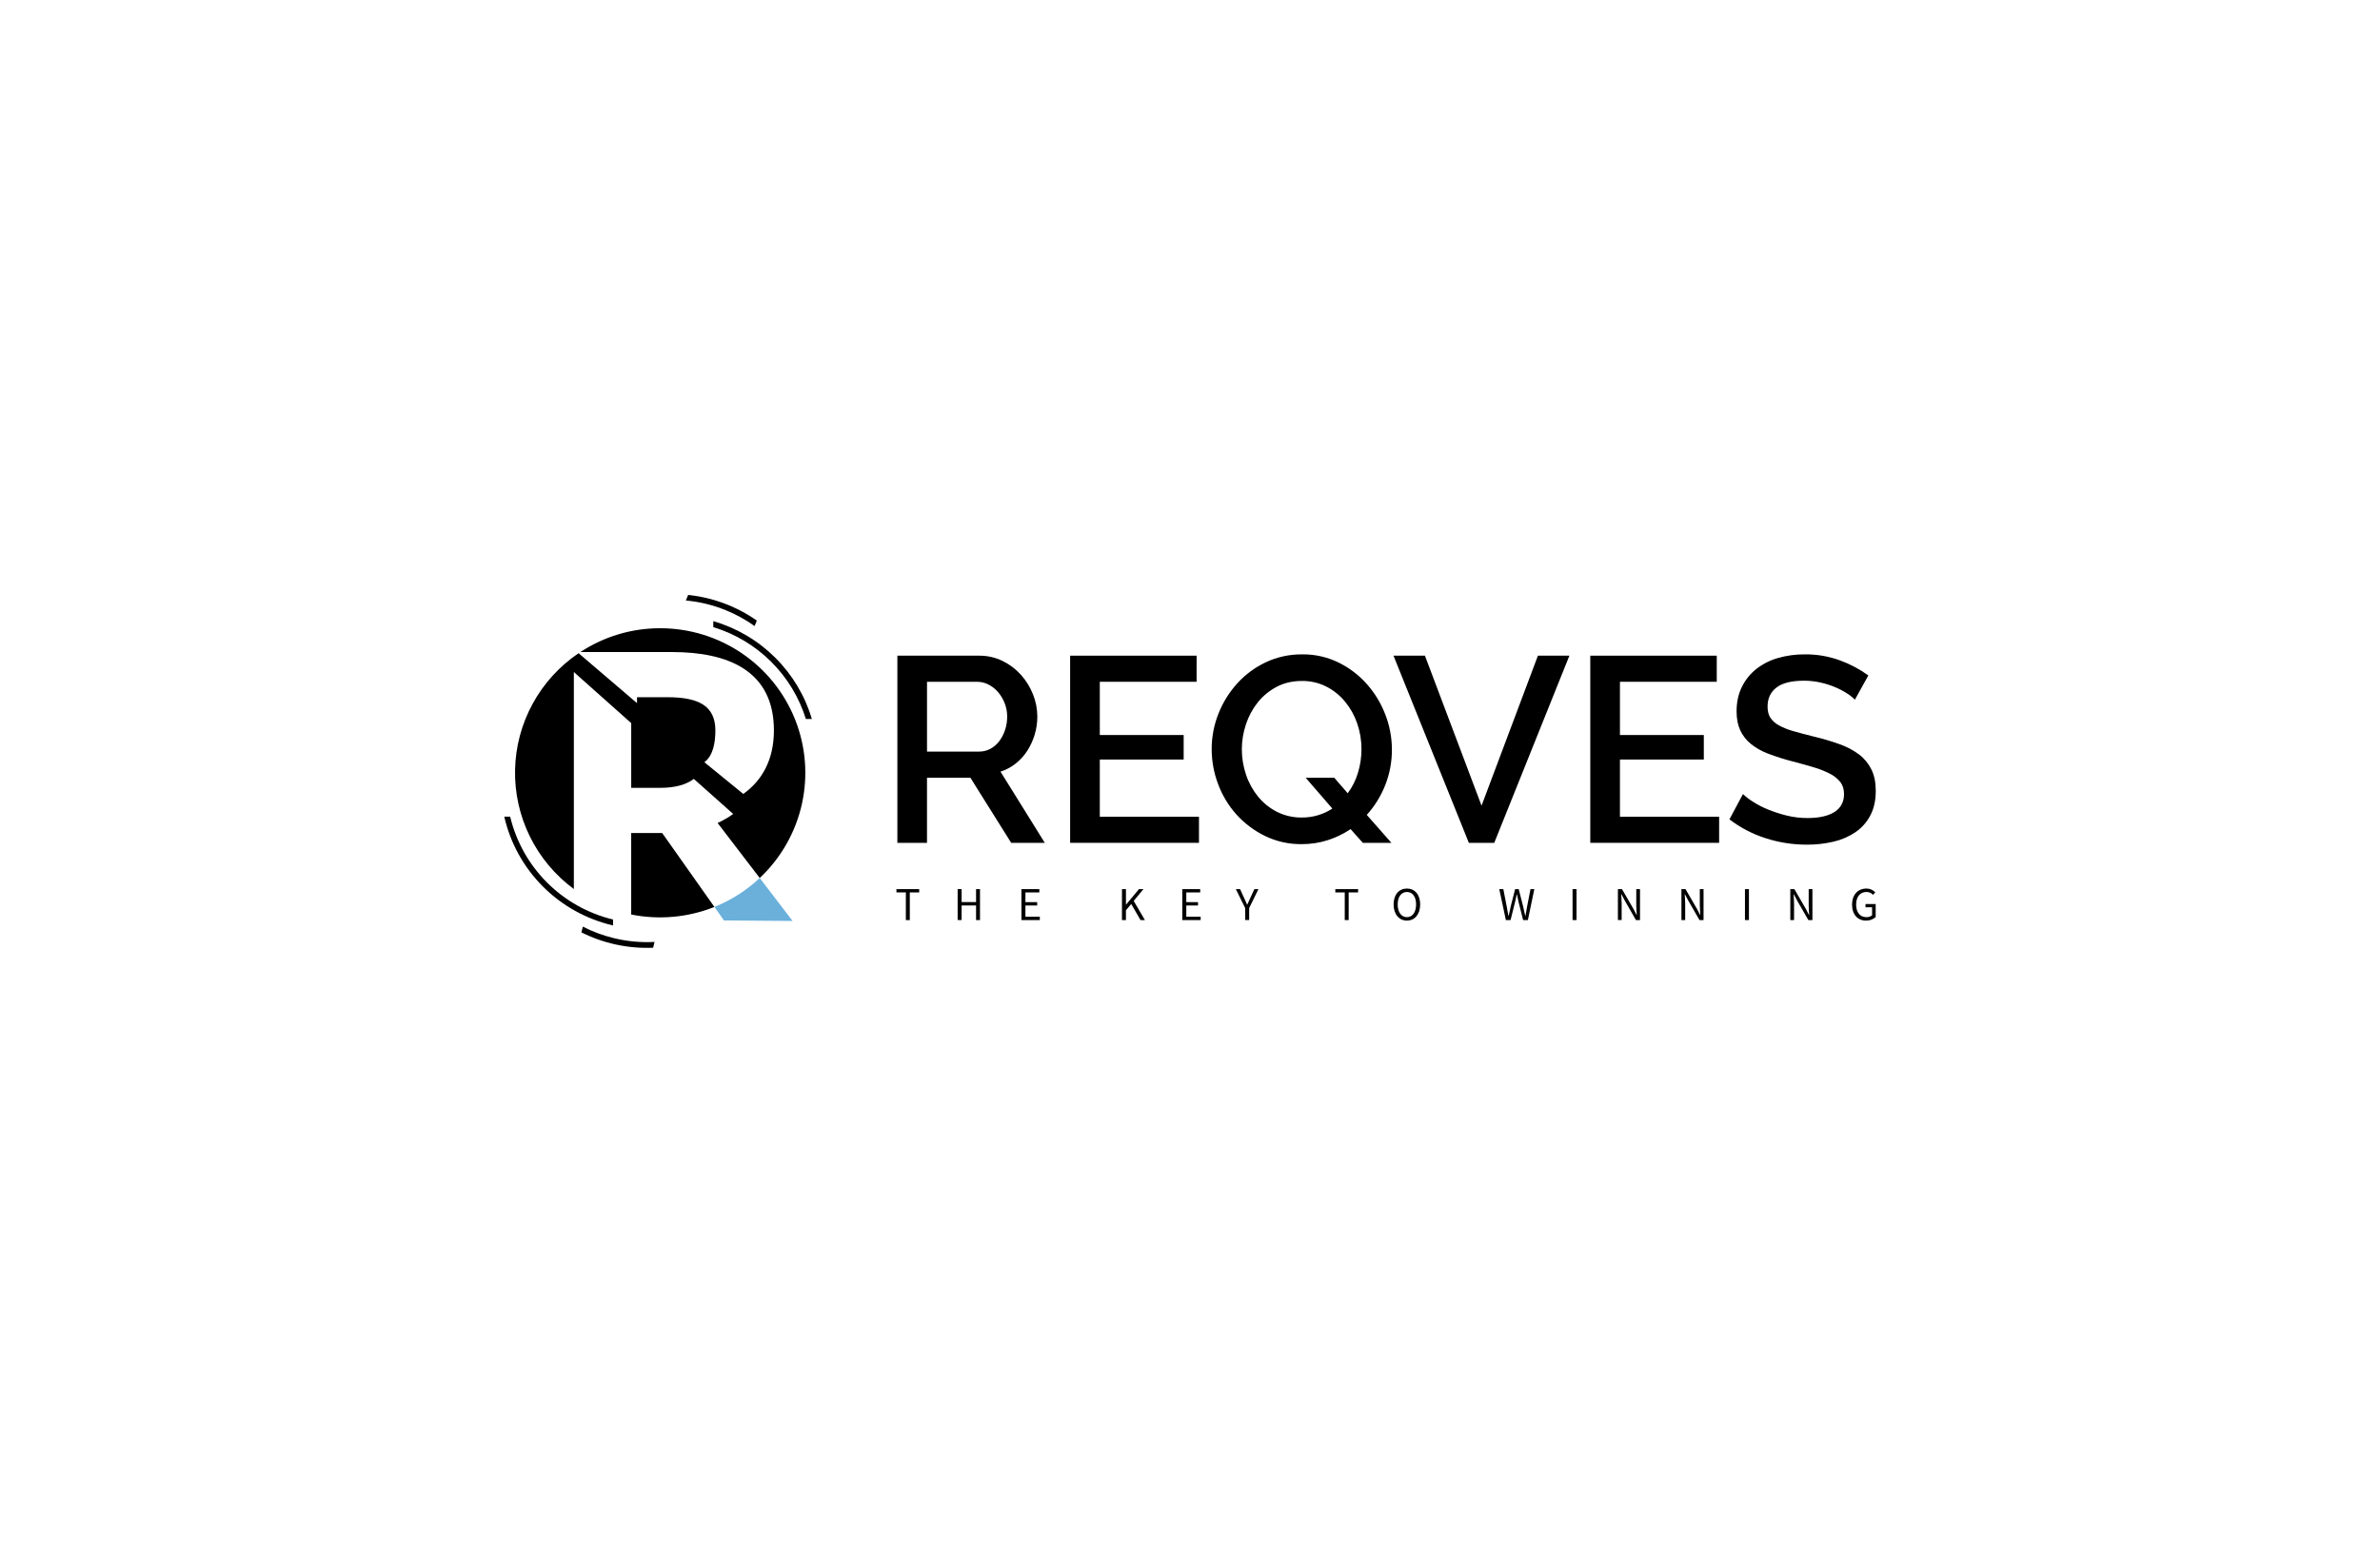 <svg width="236" height="153" viewBox="0 0 236 153" fill="none" xmlns="http://www.w3.org/2000/svg">
<rect width="236" height="153" fill="white"/>
<g clip-path="url(#clip0)">
<path d="M88.983 83.585V65.025H97.09C97.894 65.017 98.689 65.196 99.412 65.548C100.103 65.884 100.722 66.35 101.235 66.92C101.744 67.49 102.148 68.145 102.429 68.855C102.713 69.557 102.86 70.306 102.861 71.064C102.862 71.675 102.772 72.283 102.595 72.868C102.425 73.43 102.178 73.967 101.861 74.462C101.549 74.945 101.159 75.374 100.705 75.729C100.259 76.082 99.752 76.352 99.21 76.526L103.601 83.585H100.269L96.223 77.128H91.921V83.585H88.983ZM91.922 74.537H97.063C97.461 74.543 97.853 74.448 98.205 74.263C98.549 74.077 98.849 73.818 99.084 73.505C99.336 73.169 99.531 72.793 99.661 72.394C99.803 71.964 99.874 71.514 99.87 71.061C99.873 70.606 99.788 70.156 99.621 69.732C99.466 69.332 99.244 68.961 98.966 68.634C98.702 68.327 98.382 68.074 98.022 67.889C97.677 67.71 97.295 67.616 96.906 67.615H91.922V74.537Z" fill="black"/>
<path d="M118.89 80.997V83.585H106.115V65.025H118.655V67.613H109.056V72.893H117.372V75.324H109.056V80.997H118.89Z" fill="black"/>
<path d="M133.924 82.225C133.223 82.696 132.459 83.066 131.654 83.323C130.819 83.588 129.947 83.72 129.07 83.715C127.812 83.731 126.568 83.453 125.437 82.905C124.37 82.385 123.412 81.666 122.616 80.788C121.824 79.907 121.205 78.886 120.793 77.777C120.369 76.666 120.151 75.489 120.15 74.3C120.147 73.083 120.378 71.876 120.833 70.746C121.272 69.64 121.909 68.623 122.712 67.744C123.509 66.872 124.472 66.165 125.545 65.665C126.666 65.146 127.89 64.882 129.126 64.895C130.386 64.879 131.631 65.161 132.76 65.718C133.828 66.248 134.781 66.98 135.567 67.874C136.346 68.765 136.96 69.788 137.379 70.893C137.802 71.99 138.019 73.155 138.021 74.331C138.027 75.533 137.805 76.726 137.365 77.847C136.938 78.938 136.315 79.943 135.529 80.814L137.969 83.585H135.135L133.924 82.225ZM129.097 81.074C129.648 81.078 130.196 80.999 130.723 80.839C131.216 80.689 131.684 80.469 132.114 80.186L129.468 77.128H132.3L133.639 78.67C134.098 78.051 134.444 77.357 134.662 76.618C134.888 75.868 135.003 75.088 135.004 74.305C135.007 73.438 134.865 72.576 134.583 71.756C134.317 70.972 133.913 70.242 133.389 69.6C132.879 68.976 132.245 68.463 131.527 68.094C130.776 67.713 129.943 67.521 129.101 67.532C128.156 67.532 127.316 67.728 126.581 68.12C125.859 68.5 125.223 69.025 124.715 69.662C124.2 70.312 123.805 71.046 123.547 71.832C123.001 73.457 123.005 75.216 123.56 76.838C123.823 77.627 124.228 78.362 124.754 79.008C125.267 79.634 125.906 80.147 126.629 80.513C127.395 80.895 128.241 81.088 129.097 81.075V81.074Z" fill="black"/>
<path d="M141.296 65.025L146.91 79.899L152.499 65.025H155.621L148.17 83.585H145.651L138.179 65.025H141.296Z" fill="black"/>
<path d="M170.468 80.997V83.585H157.692V65.025H170.233V67.613H160.633V72.893H168.95V75.324H160.633V80.997H170.468Z" fill="black"/>
<path d="M183.928 69.39C183.7 69.156 183.445 68.95 183.168 68.777C182.797 68.538 182.407 68.332 182 68.16C181.526 67.96 181.034 67.802 180.531 67.69C179.994 67.567 179.444 67.506 178.892 67.507C177.648 67.507 176.734 67.733 176.15 68.186C175.566 68.639 175.273 69.266 175.272 70.069C175.272 70.521 175.363 70.891 175.546 71.179C175.764 71.498 176.057 71.758 176.4 71.938C176.856 72.184 177.341 72.377 177.842 72.512C178.419 72.678 179.092 72.856 179.863 73.048C180.729 73.252 181.583 73.505 182.42 73.806C183.111 74.048 183.761 74.391 184.349 74.826C184.865 75.219 185.283 75.726 185.568 76.308C185.857 76.891 186.001 77.6 186 78.434C186 79.375 185.821 80.185 185.463 80.865C185.117 81.53 184.612 82.1 183.993 82.525C183.336 82.968 182.602 83.287 181.829 83.466C180.961 83.671 180.071 83.772 179.179 83.766C177.785 83.77 176.4 83.554 175.073 83.126C173.78 82.714 172.569 82.081 171.492 81.257L172.831 78.747C173.132 79.032 173.462 79.287 173.815 79.505C174.288 79.808 174.789 80.066 175.31 80.277C175.911 80.523 176.529 80.724 177.16 80.878C177.837 81.045 178.533 81.129 179.232 81.126C180.387 81.126 181.279 80.926 181.908 80.525C182.537 80.124 182.852 79.531 182.852 78.747C182.852 78.275 182.734 77.883 182.496 77.571C182.224 77.227 181.879 76.947 181.487 76.748C180.976 76.483 180.44 76.269 179.887 76.107C179.257 75.916 178.54 75.716 177.736 75.507C176.913 75.296 176.103 75.038 175.309 74.735C174.686 74.505 174.106 74.173 173.591 73.755C173.149 73.389 172.795 72.929 172.554 72.409C172.317 71.895 172.199 71.272 172.199 70.54C172.199 69.634 172.374 68.828 172.724 68.122C173.062 67.431 173.55 66.824 174.153 66.345C174.789 65.849 175.516 65.48 176.292 65.26C177.161 65.009 178.063 64.886 178.968 64.894C180.158 64.882 181.34 65.085 182.457 65.494C183.457 65.86 184.402 66.362 185.264 66.985L183.928 69.39Z" fill="black"/>
<path d="M89.824 88.501H88.89V88.176H91.147V88.504H90.215V91.249H89.824V88.501Z" fill="black"/>
<path d="M94.96 88.176H95.355V89.46H96.787V88.176H97.176V91.245H96.787V89.797H95.355V91.242H94.96V88.176Z" fill="black"/>
<path d="M101.283 88.176H103.061V88.504H101.681V89.467H102.845V89.799H101.681V90.913H103.108V91.245H101.287L101.283 88.176Z" fill="black"/>
<path d="M111.255 88.176H111.649V89.715H111.658L112.94 88.176H113.384L112.417 89.346L113.529 91.245H113.093L112.173 89.651L111.648 90.271V91.245H111.253L111.255 88.176Z" fill="black"/>
<path d="M117.235 88.176H119.013V88.504H117.633V89.467H118.797V89.799H117.633V90.913H119.056V91.245H117.234L117.235 88.176Z" fill="black"/>
<path d="M123.473 90.054L122.544 88.176H122.966L123.361 89.041C123.459 89.266 123.553 89.484 123.661 89.711H123.68C123.783 89.481 123.891 89.268 123.985 89.041L124.384 88.176H124.787L123.867 90.054V91.242H123.477L123.473 90.054Z" fill="black"/>
<path d="M133.345 88.501H132.41V88.176H134.669V88.504H133.734V91.249H133.344L133.345 88.501Z" fill="black"/>
<path d="M138.19 89.694C138.19 88.712 138.734 88.118 139.51 88.118C140.285 88.118 140.824 88.716 140.824 89.694C140.824 90.672 140.279 91.298 139.51 91.298C138.74 91.298 138.19 90.681 138.19 89.694ZM140.42 89.694C140.42 88.931 140.059 88.459 139.51 88.459C138.96 88.459 138.594 88.931 138.594 89.694C138.594 90.457 138.955 90.957 139.51 90.957C140.064 90.957 140.42 90.461 140.42 89.694Z" fill="black"/>
<path d="M148.667 88.176H149.071L149.395 89.846C149.455 90.178 149.517 90.505 149.578 90.837H149.597C149.663 90.505 149.737 90.173 149.813 89.846L150.239 88.176H150.595L151.022 89.846C151.092 90.169 151.167 90.505 151.242 90.837H151.262C151.322 90.505 151.379 90.173 151.439 89.846L151.764 88.176H152.143L151.505 91.245H151.031L150.567 89.397C150.515 89.158 150.463 88.939 150.421 88.7H150.402C150.351 88.939 150.299 89.158 150.247 89.397L149.787 91.245H149.322L148.667 88.176Z" fill="black"/>
<path d="M155.934 88.176H156.328V91.245H155.934V88.176Z" fill="black"/>
<path d="M160.431 88.176H160.835L161.952 90.103L162.286 90.74H162.304C162.286 90.431 162.253 90.085 162.253 89.766V88.176H162.623V91.245H162.218L161.112 89.311L160.778 88.679H160.756C160.775 88.987 160.803 89.315 160.803 89.637V91.242H160.432L160.431 88.176Z" fill="black"/>
<path d="M166.73 88.176H167.135L168.252 90.103L168.586 90.74H168.604C168.586 90.431 168.553 90.085 168.553 89.766V88.176H168.923V91.245H168.52L167.407 89.313L167.074 88.682H167.055C167.074 88.99 167.102 89.318 167.102 89.64V91.245H166.73V88.176Z" fill="black"/>
<path d="M173.03 88.176H173.424V91.245H173.03V88.176Z" fill="black"/>
<path d="M177.527 88.176H177.931L179.048 90.103L179.382 90.74H179.4C179.382 90.431 179.349 90.085 179.349 89.766V88.176H179.719V91.245H179.316L178.204 89.313L177.87 88.682H177.851C177.87 88.99 177.898 89.318 177.898 89.64V91.245H177.527V88.176Z" fill="black"/>
<path d="M185.072 88.118C185.237 88.116 185.401 88.149 185.553 88.215C185.705 88.28 185.842 88.376 185.954 88.496L185.728 88.745C185.648 88.652 185.547 88.578 185.434 88.529C185.322 88.48 185.199 88.455 185.076 88.458C184.454 88.458 184.053 88.936 184.053 89.698C184.053 90.461 184.419 90.957 185.076 90.957C185.278 90.963 185.476 90.899 185.635 90.774V89.977H184.982V89.654H185.992V90.945C185.729 91.181 185.386 91.308 185.033 91.3C184.226 91.3 183.649 90.711 183.649 89.705C183.649 88.721 184.245 88.118 185.072 88.118Z" fill="black"/>
<path d="M62.589 82.612V90.693C65.354 91.249 68.222 90.988 70.84 89.942L65.663 82.612H62.589Z" fill="black"/>
<path d="M70.841 89.942L71.787 91.282L78.592 91.334L75.335 87.072C74.03 88.3 72.505 89.273 70.841 89.942Z" fill="#6AB0DB"/>
<path d="M65.461 62.303C62.648 62.299 59.897 63.121 57.55 64.665H66.652C72.177 64.665 76.741 66.502 76.741 72.437C76.741 75.344 75.564 77.412 73.705 78.737L69.843 75.589C70.693 74.969 70.936 73.696 70.936 72.437C70.936 69.987 69.254 69.144 66.172 69.144H63.166V69.731L57.374 64.78C55.472 66.067 53.908 67.79 52.812 69.803C51.715 71.817 51.119 74.062 51.073 76.353C51.027 78.643 51.532 80.911 52.547 82.966C53.561 85.022 55.054 86.806 56.903 88.168V66.647L62.591 71.712V78.132H65.469C66.907 78.132 68.027 77.832 68.798 77.246L71.528 79.674L72.701 80.719C72.583 80.807 72.462 80.891 72.34 80.972C72.217 81.053 72.09 81.131 71.957 81.205C71.698 81.356 71.431 81.493 71.157 81.616L75.335 87.073C77.433 85.103 78.888 82.55 79.513 79.746C80.138 76.942 79.903 74.016 78.838 71.347C77.774 68.678 75.93 66.388 73.545 64.776C71.16 63.163 68.343 62.302 65.461 62.303Z" fill="black"/>
<path d="M79.91 71.305H80.507C79.822 69.002 78.568 66.906 76.86 65.21C75.152 63.514 73.044 62.273 70.73 61.599V62.194C72.889 62.851 74.855 64.025 76.455 65.613C78.056 67.202 79.242 69.156 79.91 71.305Z" fill="black"/>
<path d="M50.588 80.988H50.002C50.603 83.614 51.934 86.018 53.842 87.926C55.749 89.834 58.157 91.169 60.79 91.779V91.192C58.311 90.594 56.046 89.324 54.245 87.523C52.445 85.722 51.179 83.461 50.588 80.988Z" fill="black"/>
<path d="M60.852 93.033C59.791 92.775 58.764 92.394 57.793 91.896L57.652 92.466C59.854 93.568 62.302 94.092 64.763 93.989L64.906 93.412C63.543 93.485 62.177 93.357 60.852 93.033Z" fill="black"/>
<path d="M71.965 60.514C72.977 60.923 73.937 61.451 74.824 62.087L75.046 61.543C73.031 60.132 70.687 59.256 68.237 59L68.012 59.552C69.37 59.676 70.702 60 71.965 60.514Z" fill="black"/>
</g>
<defs>
<clipPath id="clip0">
<rect width="136" height="35" fill="white" transform="translate(50 59)"/>
</clipPath>
</defs>
</svg>
